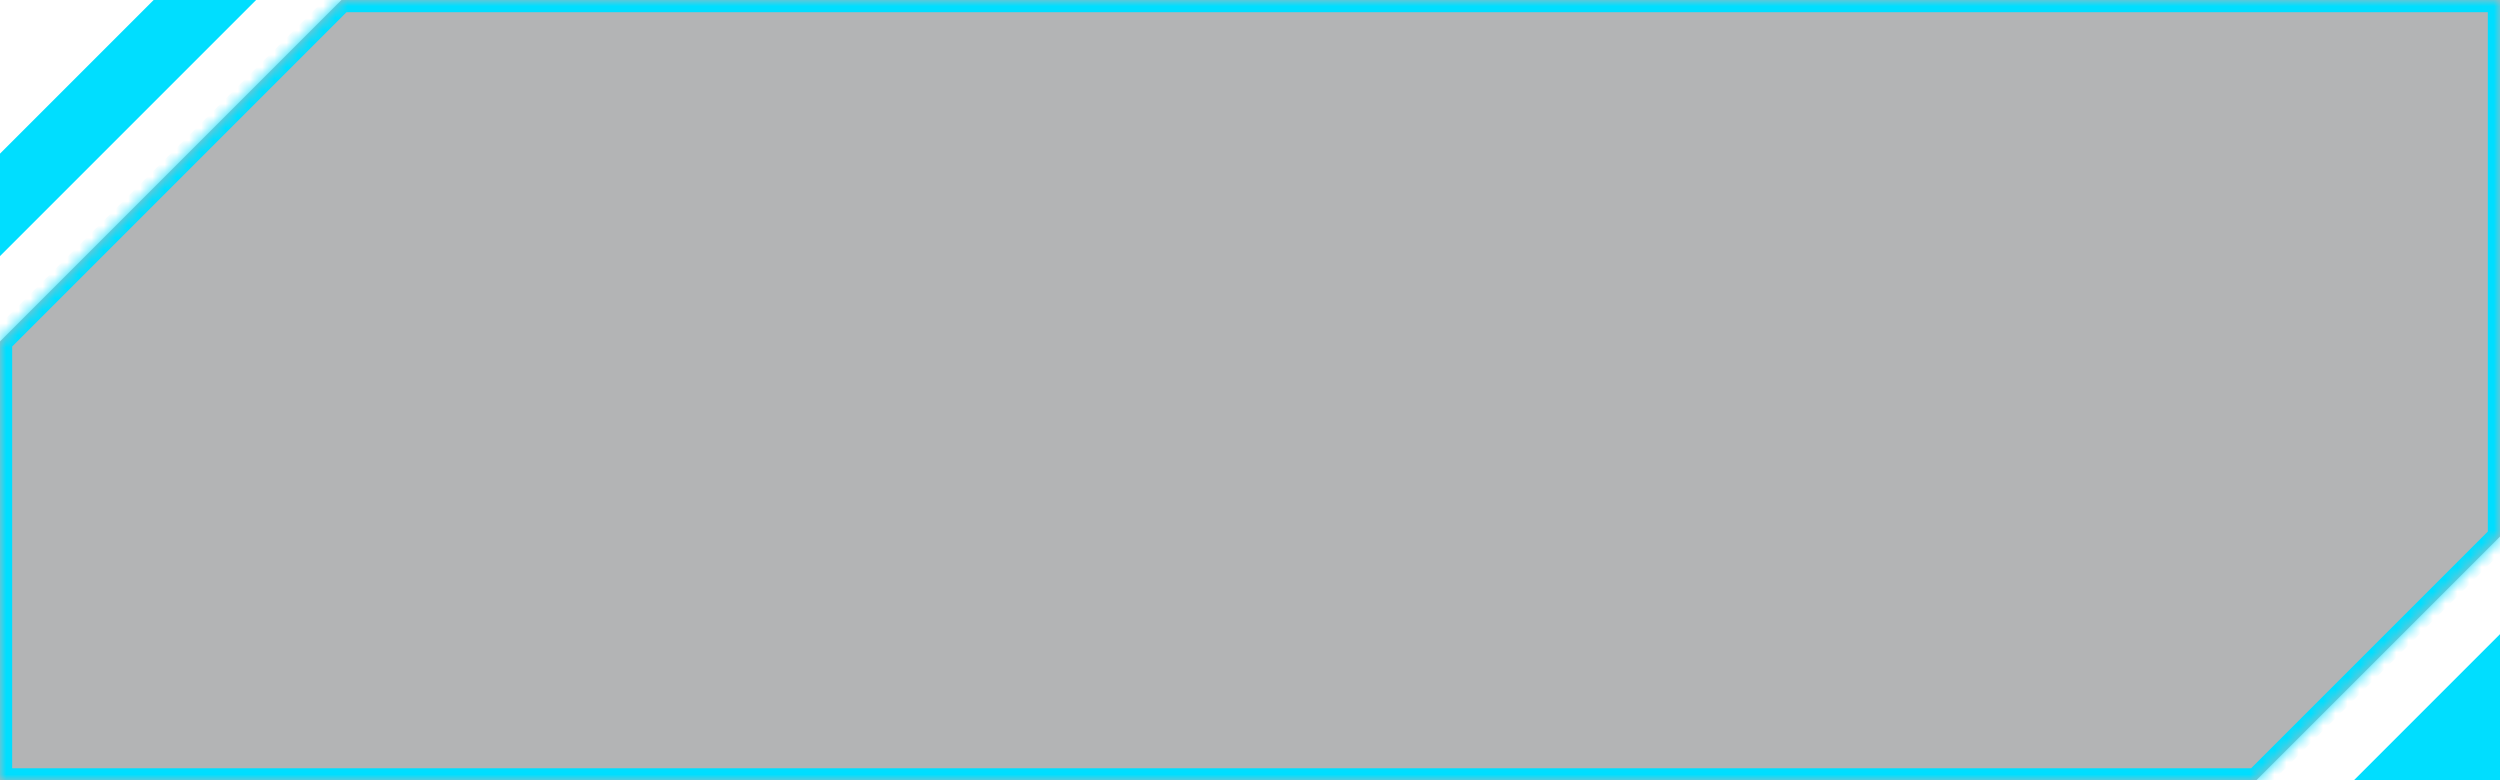 <svg width="205" height="64" viewBox="0 0 205 64" fill="none" xmlns="http://www.w3.org/2000/svg">
<mask id="path-1-inside-1" fill="white">
<path fill-rule="evenodd" clip-rule="evenodd" d="M28 0H205V44L185 64H0V28L28 0Z"/>
</mask>
<path fill-rule="evenodd" clip-rule="evenodd" d="M28 0H205V44L185 64H0V28L28 0Z" fill="#010509" fill-opacity="0.3"/>
<path d="M205 0H206V-1H205V0ZM28 0V-1H27.586L27.293 -0.707L28 0ZM205 44L205.707 44.707L206 44.414V44H205ZM185 64V65H185.414L185.707 64.707L185 64ZM0 64H-1V65H0V64ZM0 28L-0.707 27.293L-1 27.586V28H0ZM205 -1H28V1H205V-1ZM206 44V0H204V44H206ZM204.293 43.293L184.293 63.293L185.707 64.707L205.707 44.707L204.293 43.293ZM0 65H185V63H0V65ZM-1 28V64H1V28H-1ZM27.293 -0.707L-0.707 27.293L0.707 28.707L28.707 0.707L27.293 -0.707Z" fill="#00DEFF" mask="url(#path-1-inside-1)"/>
<path d="M0 12.6V21L21 0H12.6L0 12.6Z" fill="#00DEFF"/>
<path d="M193 64L205 64L205 52L193 64Z" fill="#00DEFF"/>
</svg>
